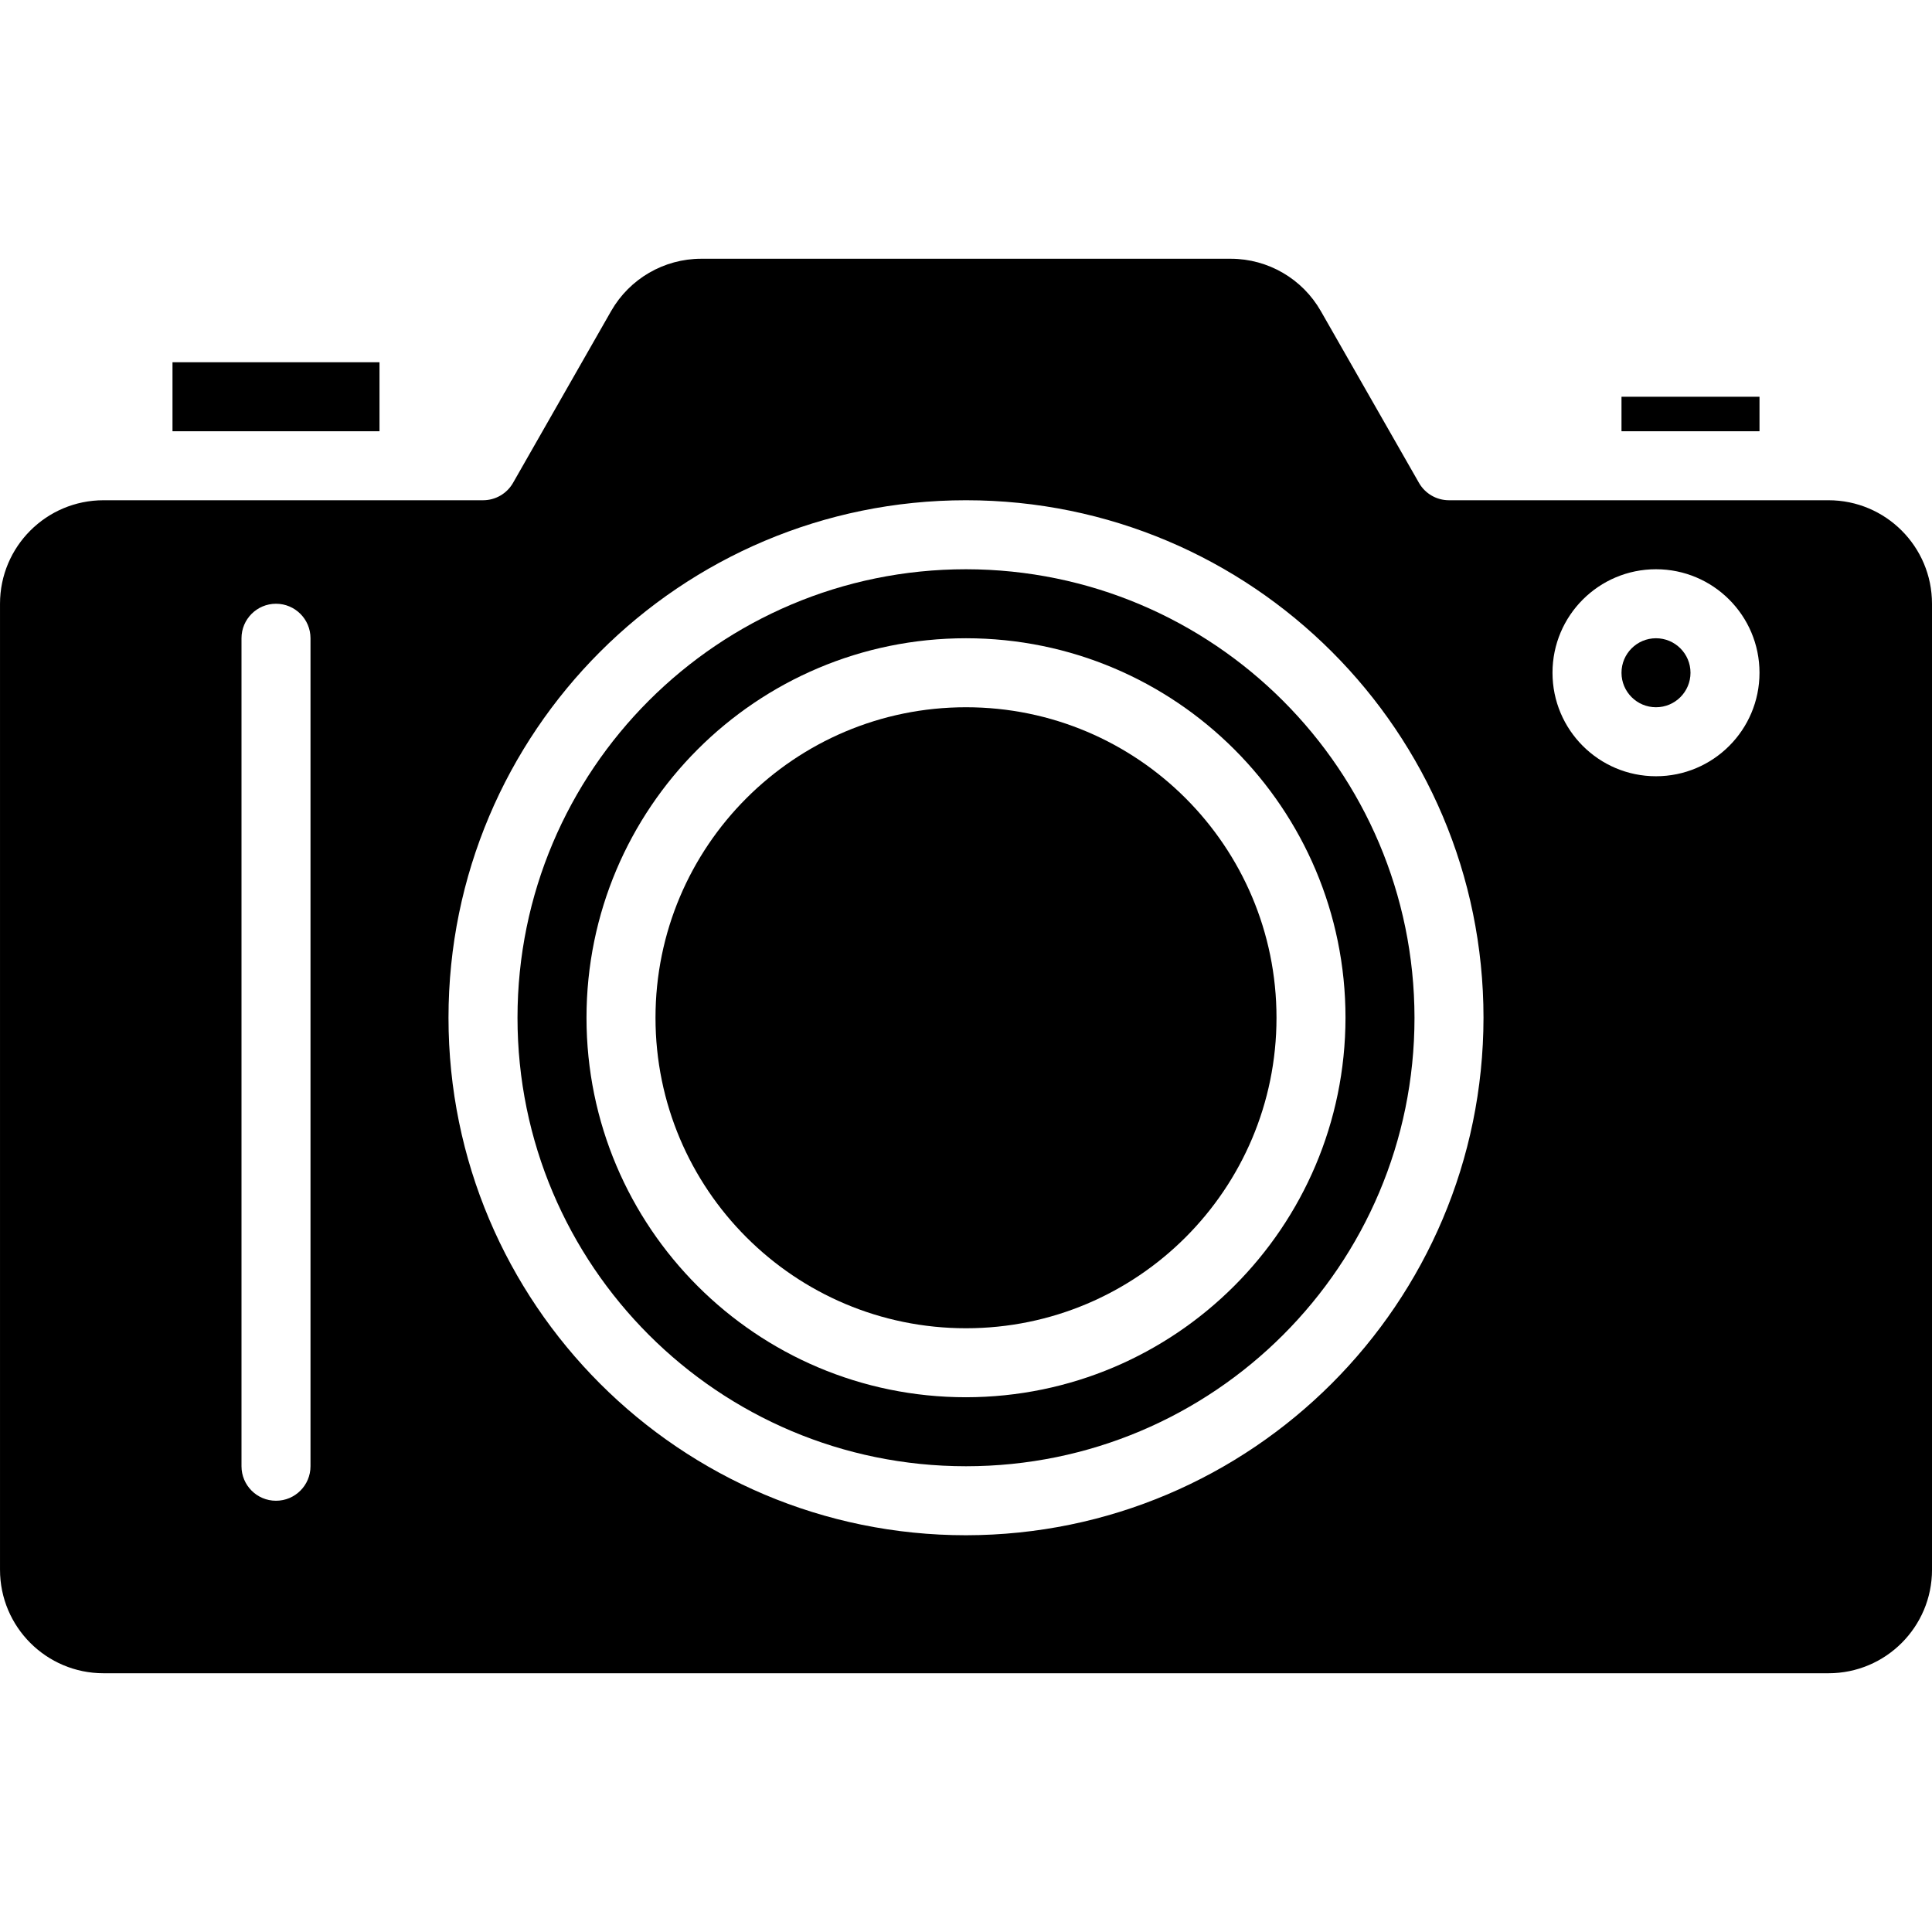 <svg height="448pt" viewBox="0 -60 448 448" width="448pt" xmlns="http://www.w3.org/2000/svg"><path d="m392 96c0 4.418-3.582 8-8 8s-8-3.582-8-8 3.582-8 8-8 8 3.582 8 8zm0 0"/><path d="m224 72c-57.438 0-104 46.562-104 104s46.562 104 104 104 104-46.562 104-104c-.066-57.41-46.59-103.934-104-104zm0 192c-48.602 0-88-39.398-88-88s39.398-88 88-88 88 39.398 88 88c-.059 48.578-39.422 87.941-88 88zm0 0"/><path d="m296 176c0 39.766-32.234 72-72 72s-72-32.234-72-72 32.234-72 72-72 72 32.234 72 72zm0 0"/><path d="m40 24h48v16h-48zm0 0"/><path d="m448 80c0-13.254-10.746-24-24-24h-88c-2.863.004-5.512-1.52-6.945-4l-22.781-39.871c-4.277-7.48-12.227-12.109-20.84-12.129h-122.867c-8.609.016-16.555 4.629-20.84 12.098l-22.781 39.902c-1.434 2.48-4.082 4.004-6.945 4h-88c-13.254 0-24 10.746-24 24v224c0 13.254 10.746 24 24 24h400c13.254 0 24-10.746 24-24zm-376 200c0 4.418-3.582 8-8 8s-8-3.582-8-8v-192c0-4.418 3.582-8 8-8s8 3.582 8 8zm152 16c-66.273 0-120-53.727-120-120s53.727-120 120-120 120 53.727 120 120c-.074 66.242-53.758 119.926-120 120zm160-176c-13.254 0-24-10.746-24-24s10.746-24 24-24 24 10.746 24 24-10.746 24-24 24zm0 0"/><path d="m376 32h32v8h-32zm0 0"/></svg>